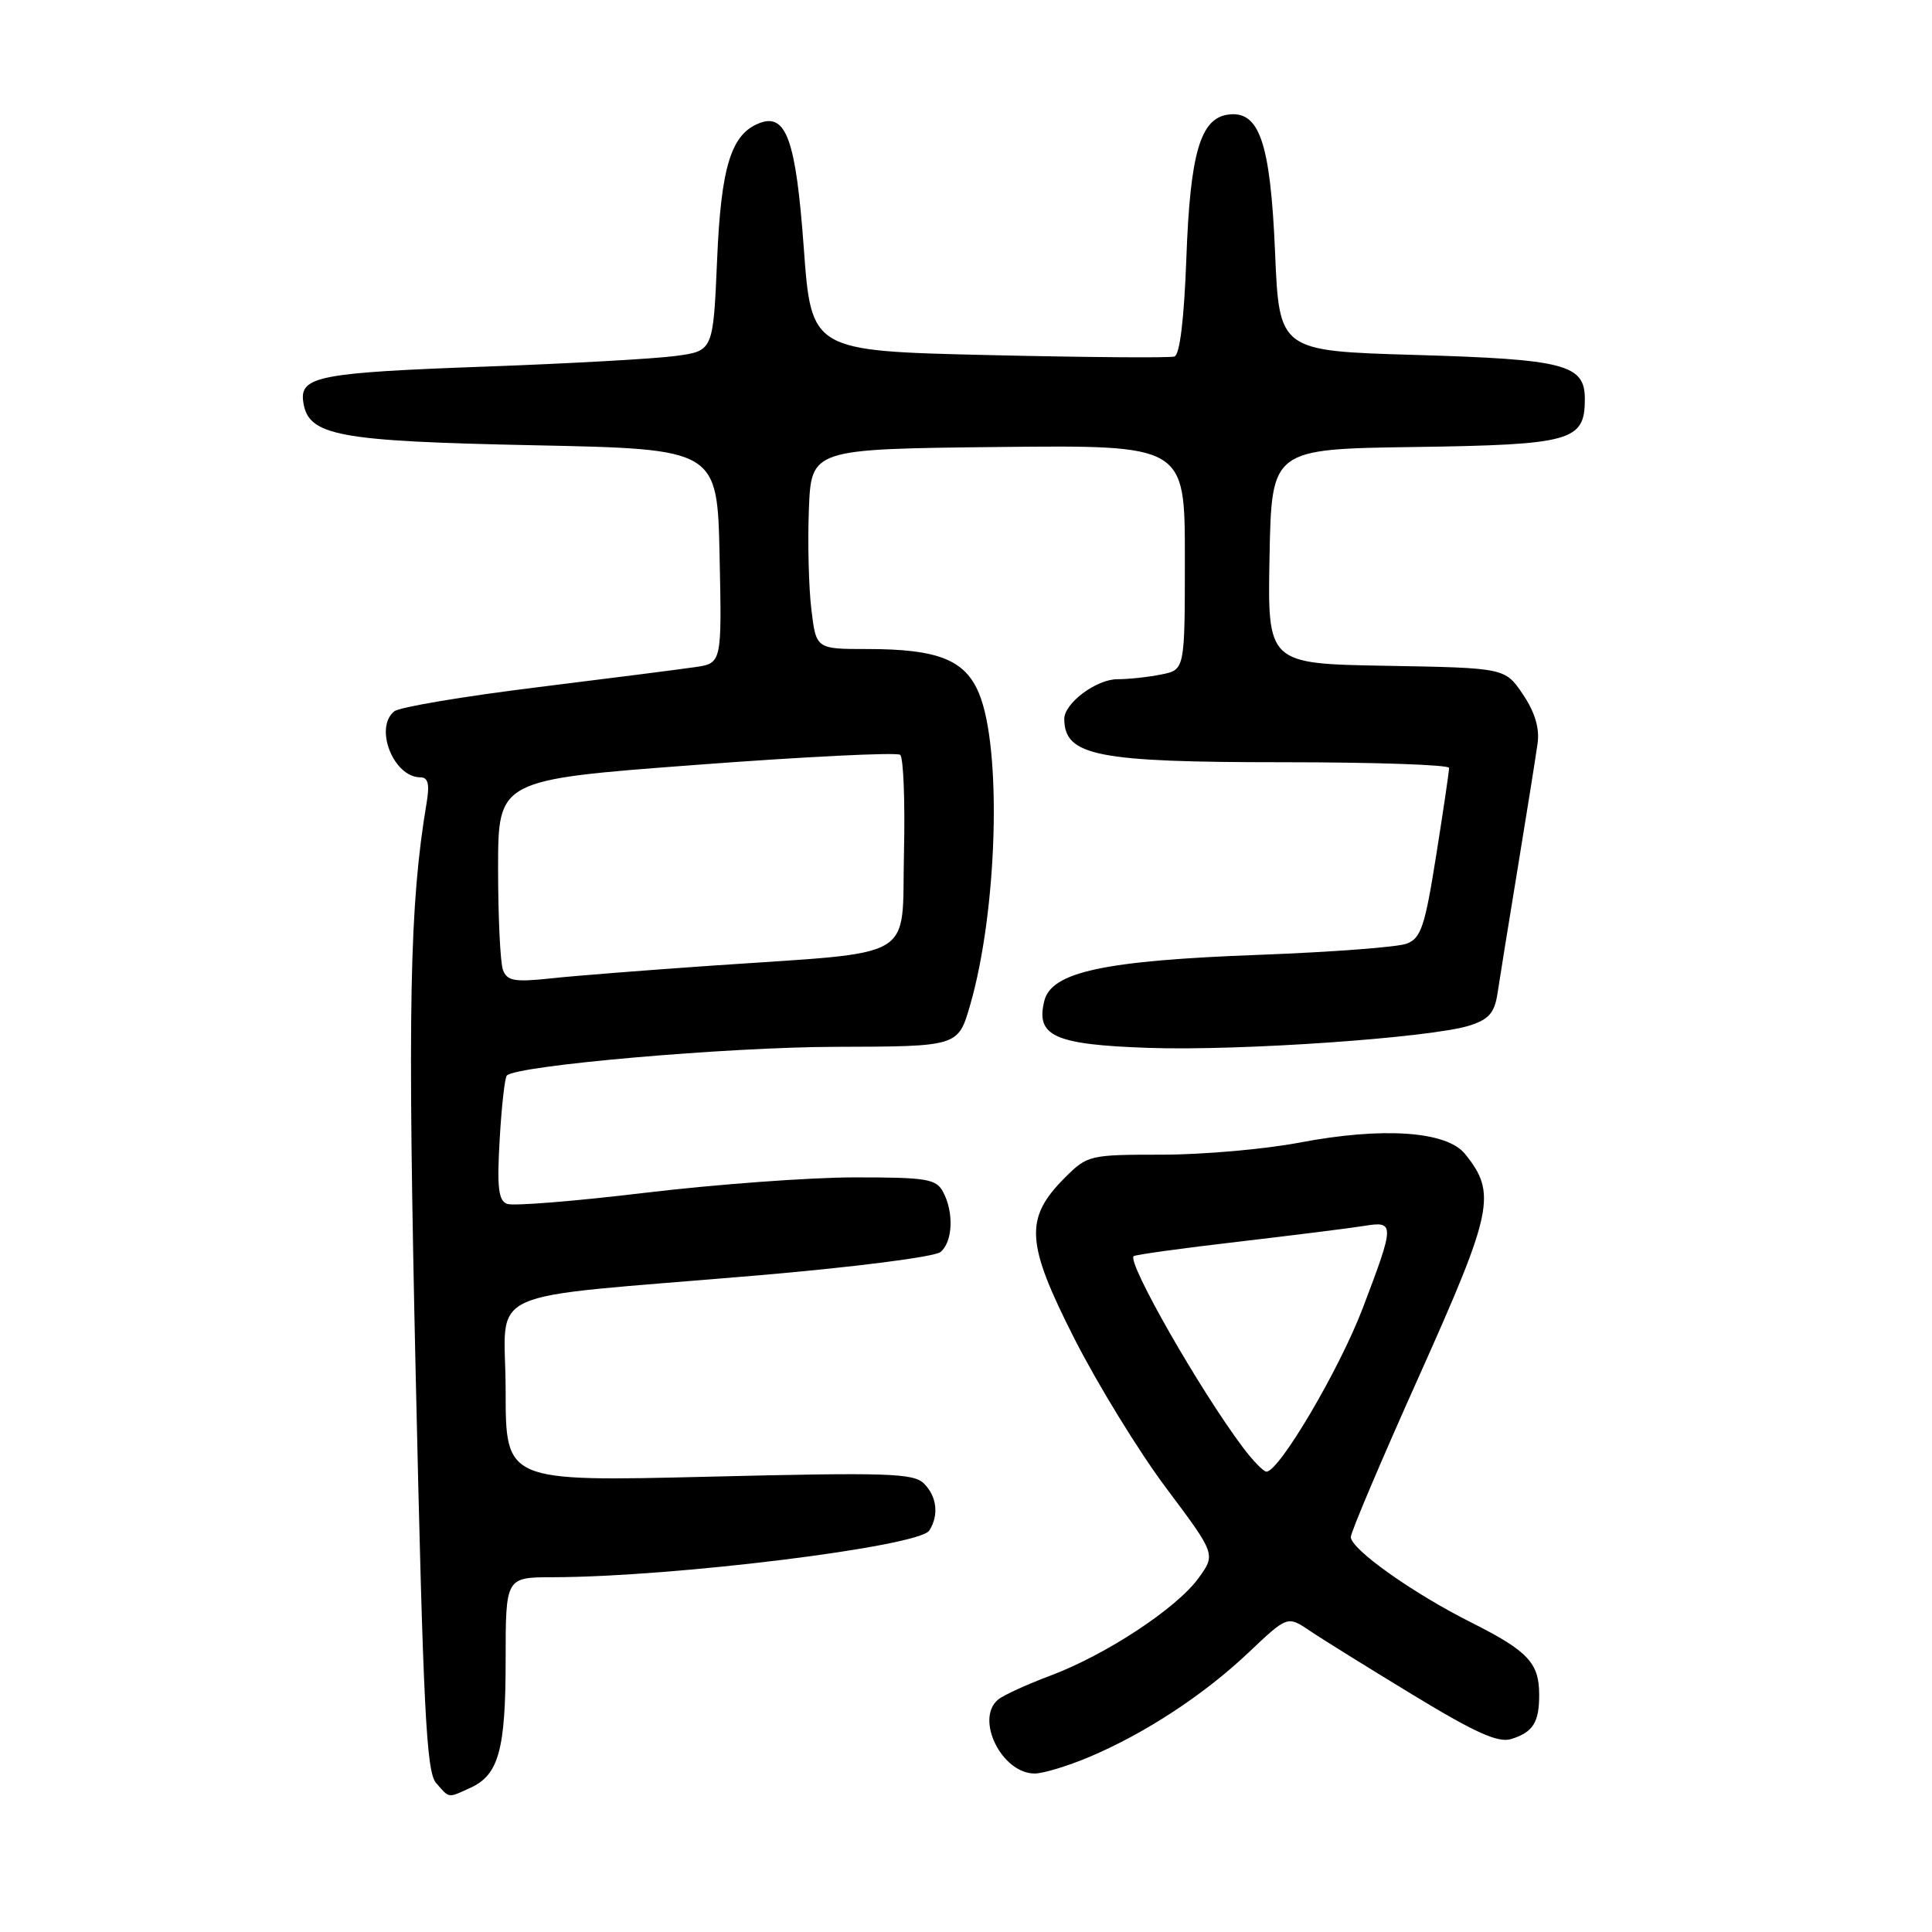 <?xml version="1.0" encoding="UTF-8" standalone="no"?>
<!DOCTYPE svg PUBLIC "-//W3C//DTD SVG 1.1//EN" "http://www.w3.org/Graphics/SVG/1.1/DTD/svg11.dtd" >
<svg xmlns="http://www.w3.org/2000/svg" xmlns:xlink="http://www.w3.org/1999/xlink" version="1.1" viewBox="0 0 256 256">
 <g >
 <path fill="currentColor"
d=" M 62.34 236.89 C 66.08 235.18 67.00 231.85 67.00 219.95 C 67.00 209.00 67.00 209.00 73.25 208.99 C 89.31 208.96 121.79 204.93 123.14 202.80 C 124.43 200.77 124.15 198.29 122.43 196.58 C 121.06 195.20 117.62 195.09 93.93 195.67 C 67.00 196.32 67.00 196.32 67.00 184.28 C 67.00 170.29 62.83 172.20 100.37 169.00 C 113.15 167.91 123.85 166.54 124.62 165.90 C 126.25 164.55 126.42 160.65 124.96 157.93 C 124.04 156.21 122.79 156.00 113.21 156.01 C 107.32 156.01 94.88 156.93 85.57 158.04 C 76.26 159.16 67.99 159.83 67.19 159.52 C 66.04 159.08 65.84 157.33 66.21 150.98 C 66.46 146.59 66.89 142.78 67.16 142.51 C 68.49 141.18 96.40 138.74 110.73 138.71 C 126.95 138.67 126.95 138.67 128.53 133.24 C 132.17 120.71 132.79 99.21 129.71 91.85 C 127.86 87.42 124.27 86.00 114.92 86.00 C 108.14 86.00 108.14 86.00 107.51 80.75 C 107.16 77.86 107.01 71.90 107.18 67.50 C 107.50 59.50 107.50 59.50 132.25 59.23 C 157.00 58.97 157.00 58.97 157.00 73.86 C 157.00 88.75 157.00 88.75 153.88 89.37 C 152.16 89.72 149.54 90.00 148.06 90.00 C 145.26 90.00 140.99 93.20 141.02 95.29 C 141.08 100.16 145.35 101.00 170.07 101.00 C 182.13 101.00 192.00 101.34 192.01 101.75 C 192.02 102.16 191.25 107.38 190.30 113.35 C 188.81 122.77 188.29 124.32 186.39 125.04 C 185.19 125.50 176.40 126.16 166.85 126.52 C 146.33 127.28 139.34 128.78 138.38 132.61 C 137.21 137.30 139.70 138.42 152.20 138.85 C 164.39 139.27 189.60 137.51 194.72 135.89 C 197.27 135.08 198.03 134.21 198.42 131.68 C 198.68 129.93 199.89 122.42 201.11 115.00 C 202.33 107.58 203.51 100.15 203.74 98.50 C 204.02 96.48 203.38 94.36 201.79 92.00 C 199.42 88.50 199.42 88.50 183.68 88.22 C 167.95 87.95 167.95 87.95 168.22 73.72 C 168.50 59.50 168.50 59.50 187.45 59.23 C 208.28 58.93 210.00 58.44 210.00 52.88 C 210.00 48.29 207.39 47.61 187.50 47.03 C 169.50 46.50 169.50 46.50 168.95 33.37 C 168.33 18.85 166.87 14.59 162.70 15.19 C 159.04 15.71 157.70 20.37 157.20 34.19 C 156.90 42.30 156.33 47.01 155.62 47.24 C 155.00 47.44 143.93 47.35 131.00 47.05 C 107.50 46.50 107.50 46.50 106.50 32.78 C 105.46 18.56 104.18 14.95 100.64 16.31 C 96.88 17.75 95.54 22.07 95.02 34.43 C 94.50 46.50 94.50 46.50 89.50 47.17 C 86.75 47.54 75.50 48.17 64.50 48.57 C 42.29 49.37 39.70 49.87 40.18 53.24 C 40.82 57.75 44.62 58.46 70.77 59.00 C 95.05 59.50 95.05 59.50 95.35 73.69 C 95.65 87.88 95.65 87.88 92.08 88.40 C 90.11 88.69 80.62 89.90 71.00 91.09 C 61.38 92.28 52.94 93.70 52.25 94.25 C 49.54 96.41 52.14 103.00 55.70 103.00 C 56.71 103.00 56.94 103.88 56.55 106.25 C 54.24 119.98 53.99 133.38 55.09 182.50 C 56.08 226.51 56.49 234.77 57.78 236.25 C 59.59 238.32 59.29 238.28 62.34 236.89 Z  M 144.31 232.82 C 151.70 229.70 159.48 224.61 165.44 218.97 C 170.59 214.09 170.59 214.09 173.55 216.08 C 175.17 217.18 181.34 221.01 187.25 224.60 C 195.51 229.62 198.53 230.97 200.25 230.43 C 203.15 229.53 203.97 228.20 203.95 224.50 C 203.93 220.33 202.44 218.76 194.99 215.01 C 187.22 211.12 179.00 205.28 178.99 203.66 C 178.99 203.02 183.09 193.36 188.10 182.20 C 197.85 160.43 198.33 158.10 194.12 152.90 C 191.67 149.87 183.20 149.30 172.14 151.41 C 167.54 152.28 159.36 153.00 153.97 153.00 C 144.37 153.00 144.09 153.07 141.11 156.04 C 135.72 161.44 135.91 164.67 142.37 177.39 C 145.48 183.50 150.96 192.43 154.56 197.22 C 161.10 205.95 161.10 205.95 158.80 209.12 C 155.91 213.11 146.53 219.28 139.16 222.04 C 136.06 223.20 132.96 224.62 132.26 225.20 C 129.16 227.77 132.74 235.00 137.10 235.00 C 138.22 235.00 141.46 234.02 144.31 232.82 Z  M 66.65 128.54 C 66.29 127.60 66.00 121.54 66.00 115.08 C 66.00 103.32 66.00 103.32 92.25 101.35 C 106.69 100.26 118.85 99.66 119.28 100.02 C 119.71 100.37 119.94 106.25 119.78 113.07 C 119.45 127.49 121.90 126.05 94.50 127.94 C 85.70 128.55 75.98 129.31 72.90 129.65 C 68.20 130.15 67.20 129.98 66.65 128.54 Z  M 164.66 191.75 C 158.98 184.18 149.35 167.32 150.21 166.45 C 150.41 166.26 156.62 165.40 164.03 164.54 C 171.44 163.67 178.96 162.73 180.75 162.44 C 184.83 161.77 184.83 162.15 180.57 173.34 C 177.49 181.44 169.50 195.00 167.81 195.00 C 167.42 195.00 166.00 193.54 164.66 191.75 Z "/>
</g>
</svg>